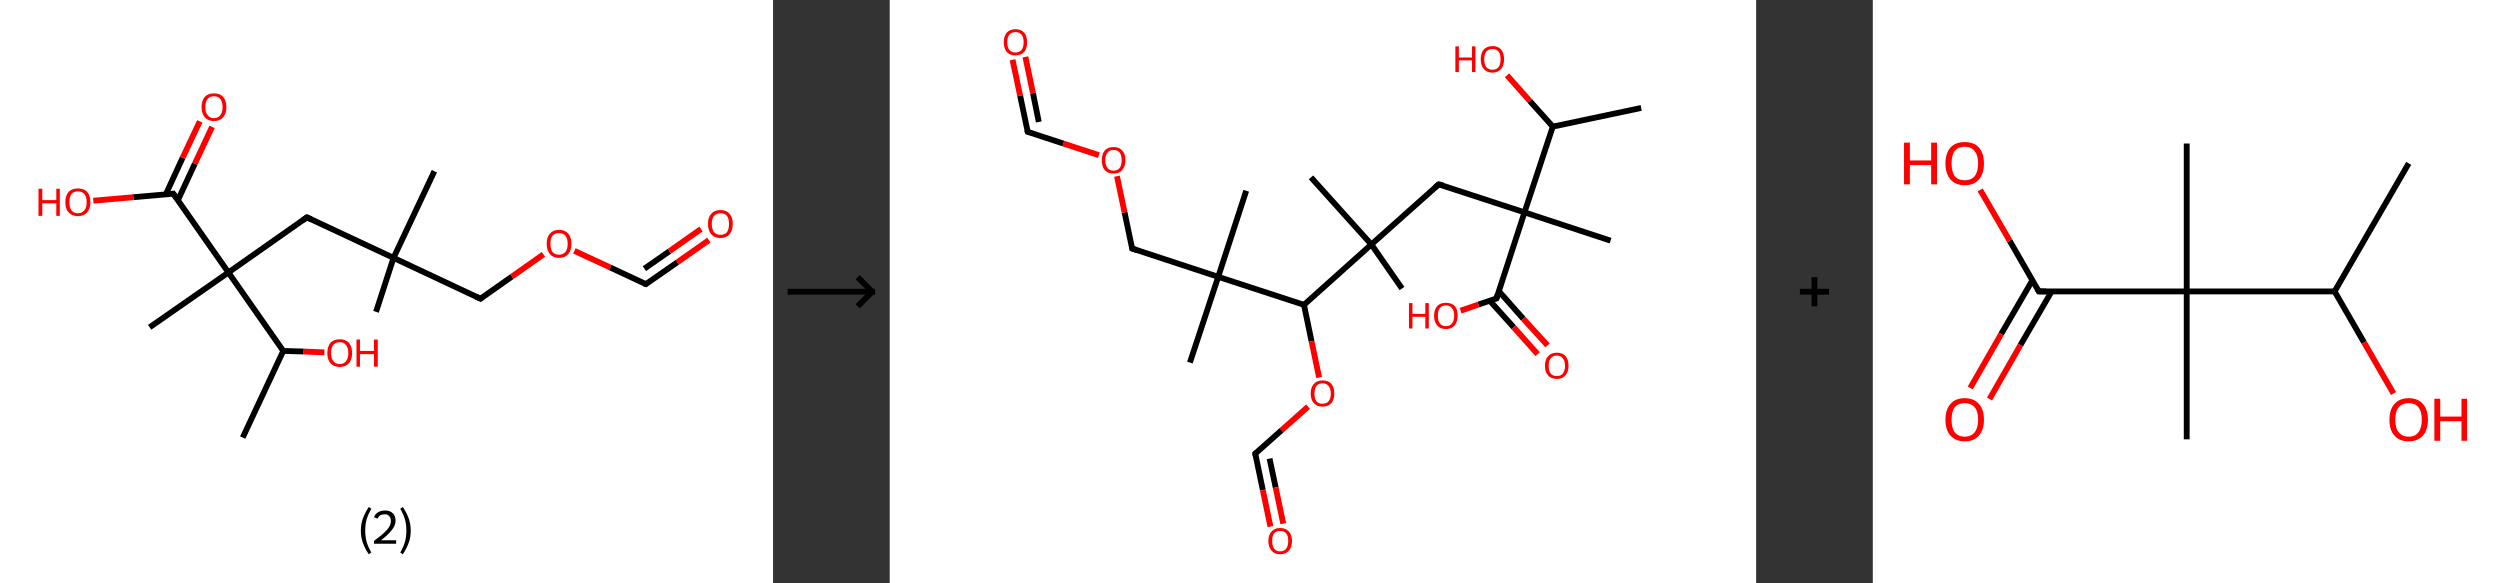 <?xml version='1.0' encoding='ASCII' standalone='yes'?>
<svg xmlns="http://www.w3.org/2000/svg" xmlns:xlink="http://www.w3.org/1999/xlink" version="1.1" width="857.0px" viewBox="0 0 857.0 200.0" height="200.0px">
  <rect x="0" y="0" width="857.0" height="200.0" fill="#333333" stroke="none"/>
  <g>
    <g transform="translate(0, 0) scale(1 1) "><!-- END OF HEADER -->
<rect style="opacity:1.0;fill:#FFFFFF;stroke:none" width="265.0" height="200.0" x="0.0" y="0.0"> </rect>
<path class="bond-0 atom-0 atom-1" d="M 83.2,150.0 L 97.1,120.3" style="fill:none;fill-rule:evenodd;stroke:#000000;stroke-width:2.0px;stroke-linecap:butt;stroke-linejoin:miter;stroke-opacity:1"/>
<path class="bond-1 atom-1 atom-2" d="M 97.1,120.3 L 104.1,120.5" style="fill:none;fill-rule:evenodd;stroke:#000000;stroke-width:2.0px;stroke-linecap:butt;stroke-linejoin:miter;stroke-opacity:1"/>
<path class="bond-1 atom-1 atom-2" d="M 104.1,120.5 L 111.2,120.8" style="fill:none;fill-rule:evenodd;stroke:#FF0000;stroke-width:2.0px;stroke-linecap:butt;stroke-linejoin:miter;stroke-opacity:1"/>
<path class="bond-2 atom-1 atom-3" d="M 97.1,120.3 L 78.3,93.4" style="fill:none;fill-rule:evenodd;stroke:#000000;stroke-width:2.0px;stroke-linecap:butt;stroke-linejoin:miter;stroke-opacity:1"/>
<path class="bond-3 atom-3 atom-4" d="M 78.3,93.4 L 51.3,112.2" style="fill:none;fill-rule:evenodd;stroke:#000000;stroke-width:2.0px;stroke-linecap:butt;stroke-linejoin:miter;stroke-opacity:1"/>
<path class="bond-4 atom-3 atom-5" d="M 78.3,93.4 L 105.2,74.5" style="fill:none;fill-rule:evenodd;stroke:#000000;stroke-width:2.0px;stroke-linecap:butt;stroke-linejoin:miter;stroke-opacity:1"/>
<path class="bond-5 atom-5 atom-6" d="M 105.2,74.5 L 134.9,88.4" style="fill:none;fill-rule:evenodd;stroke:#000000;stroke-width:2.0px;stroke-linecap:butt;stroke-linejoin:miter;stroke-opacity:1"/>
<path class="bond-6 atom-6 atom-7" d="M 134.9,88.4 L 148.9,58.7" style="fill:none;fill-rule:evenodd;stroke:#000000;stroke-width:2.0px;stroke-linecap:butt;stroke-linejoin:miter;stroke-opacity:1"/>
<path class="bond-7 atom-6 atom-8" d="M 134.9,88.4 L 128.9,106.9" style="fill:none;fill-rule:evenodd;stroke:#000000;stroke-width:2.0px;stroke-linecap:butt;stroke-linejoin:miter;stroke-opacity:1"/>
<path class="bond-8 atom-6 atom-9" d="M 134.9,88.4 L 164.7,102.4" style="fill:none;fill-rule:evenodd;stroke:#000000;stroke-width:2.0px;stroke-linecap:butt;stroke-linejoin:miter;stroke-opacity:1"/>
<path class="bond-9 atom-9 atom-10" d="M 164.7,102.4 L 175.5,94.8" style="fill:none;fill-rule:evenodd;stroke:#000000;stroke-width:2.0px;stroke-linecap:butt;stroke-linejoin:miter;stroke-opacity:1"/>
<path class="bond-9 atom-9 atom-10" d="M 175.5,94.8 L 186.3,87.2" style="fill:none;fill-rule:evenodd;stroke:#FF0000;stroke-width:2.0px;stroke-linecap:butt;stroke-linejoin:miter;stroke-opacity:1"/>
<path class="bond-10 atom-10 atom-11" d="M 196.9,86.0 L 209.2,91.7" style="fill:none;fill-rule:evenodd;stroke:#FF0000;stroke-width:2.0px;stroke-linecap:butt;stroke-linejoin:miter;stroke-opacity:1"/>
<path class="bond-10 atom-10 atom-11" d="M 209.2,91.7 L 221.4,97.4" style="fill:none;fill-rule:evenodd;stroke:#000000;stroke-width:2.0px;stroke-linecap:butt;stroke-linejoin:miter;stroke-opacity:1"/>
<path class="bond-11 atom-11 atom-12" d="M 221.4,97.4 L 232.2,89.9" style="fill:none;fill-rule:evenodd;stroke:#000000;stroke-width:2.0px;stroke-linecap:butt;stroke-linejoin:miter;stroke-opacity:1"/>
<path class="bond-11 atom-11 atom-12" d="M 232.2,89.9 L 243.0,82.3" style="fill:none;fill-rule:evenodd;stroke:#FF0000;stroke-width:2.0px;stroke-linecap:butt;stroke-linejoin:miter;stroke-opacity:1"/>
<path class="bond-11 atom-11 atom-12" d="M 220.9,92.1 L 229.5,86.1" style="fill:none;fill-rule:evenodd;stroke:#000000;stroke-width:2.0px;stroke-linecap:butt;stroke-linejoin:miter;stroke-opacity:1"/>
<path class="bond-11 atom-11 atom-12" d="M 229.5,86.1 L 240.3,78.5" style="fill:none;fill-rule:evenodd;stroke:#FF0000;stroke-width:2.0px;stroke-linecap:butt;stroke-linejoin:miter;stroke-opacity:1"/>
<path class="bond-12 atom-3 atom-13" d="M 78.3,93.4 L 59.4,66.4" style="fill:none;fill-rule:evenodd;stroke:#000000;stroke-width:2.0px;stroke-linecap:butt;stroke-linejoin:miter;stroke-opacity:1"/>
<path class="bond-13 atom-13 atom-14" d="M 61.0,68.6 L 66.8,56.1" style="fill:none;fill-rule:evenodd;stroke:#000000;stroke-width:2.0px;stroke-linecap:butt;stroke-linejoin:miter;stroke-opacity:1"/>
<path class="bond-13 atom-13 atom-14" d="M 66.8,56.1 L 72.7,43.5" style="fill:none;fill-rule:evenodd;stroke:#FF0000;stroke-width:2.0px;stroke-linecap:butt;stroke-linejoin:miter;stroke-opacity:1"/>
<path class="bond-13 atom-13 atom-14" d="M 56.8,66.7 L 62.6,54.1" style="fill:none;fill-rule:evenodd;stroke:#000000;stroke-width:2.0px;stroke-linecap:butt;stroke-linejoin:miter;stroke-opacity:1"/>
<path class="bond-13 atom-13 atom-14" d="M 62.6,54.1 L 68.5,41.6" style="fill:none;fill-rule:evenodd;stroke:#FF0000;stroke-width:2.0px;stroke-linecap:butt;stroke-linejoin:miter;stroke-opacity:1"/>
<path class="bond-14 atom-13 atom-15" d="M 59.4,66.4 L 45.7,67.6" style="fill:none;fill-rule:evenodd;stroke:#000000;stroke-width:2.0px;stroke-linecap:butt;stroke-linejoin:miter;stroke-opacity:1"/>
<path class="bond-14 atom-13 atom-15" d="M 45.7,67.6 L 32.0,68.8" style="fill:none;fill-rule:evenodd;stroke:#FF0000;stroke-width:2.0px;stroke-linecap:butt;stroke-linejoin:miter;stroke-opacity:1"/>
<path d="M 103.8,75.5 L 105.2,74.5 L 106.7,75.2" style="fill:none;stroke:#000000;stroke-width:2.0px;stroke-linecap:butt;stroke-linejoin:miter;stroke-opacity:1;"/>
<path d="M 163.2,101.7 L 164.7,102.4 L 165.2,102.0" style="fill:none;stroke:#000000;stroke-width:2.0px;stroke-linecap:butt;stroke-linejoin:miter;stroke-opacity:1;"/>
<path d="M 220.8,97.2 L 221.4,97.4 L 221.9,97.1" style="fill:none;stroke:#000000;stroke-width:2.0px;stroke-linecap:butt;stroke-linejoin:miter;stroke-opacity:1;"/>
<path d="M 60.4,67.8 L 59.4,66.4 L 58.8,66.5" style="fill:none;stroke:#000000;stroke-width:2.0px;stroke-linecap:butt;stroke-linejoin:miter;stroke-opacity:1;"/>
<path class="atom-2" d="M 112.2 121.0 Q 112.2 118.8, 113.3 117.5 Q 114.4 116.3, 116.5 116.3 Q 118.5 116.3, 119.6 117.5 Q 120.7 118.8, 120.7 121.0 Q 120.7 123.3, 119.6 124.5 Q 118.5 125.8, 116.5 125.8 Q 114.4 125.8, 113.3 124.5 Q 112.2 123.3, 112.2 121.0 M 116.5 124.8 Q 117.9 124.8, 118.6 123.8 Q 119.4 122.9, 119.4 121.0 Q 119.4 119.2, 118.6 118.3 Q 117.9 117.3, 116.5 117.3 Q 115.0 117.3, 114.3 118.2 Q 113.5 119.2, 113.5 121.0 Q 113.5 122.9, 114.3 123.8 Q 115.0 124.8, 116.5 124.8 " fill="#FF0000"/>
<path class="atom-2" d="M 122.2 116.4 L 123.4 116.4 L 123.4 120.3 L 128.2 120.3 L 128.2 116.4 L 129.5 116.4 L 129.5 125.7 L 128.2 125.7 L 128.2 121.4 L 123.4 121.4 L 123.4 125.7 L 122.2 125.7 L 122.2 116.4 " fill="#FF0000"/>
<path class="atom-10" d="M 187.4 83.6 Q 187.4 81.3, 188.5 80.1 Q 189.6 78.8, 191.6 78.8 Q 193.7 78.8, 194.8 80.1 Q 195.9 81.3, 195.9 83.6 Q 195.9 85.8, 194.8 87.1 Q 193.7 88.4, 191.6 88.4 Q 189.6 88.4, 188.5 87.1 Q 187.4 85.8, 187.4 83.6 M 191.6 87.3 Q 193.0 87.3, 193.8 86.4 Q 194.6 85.4, 194.6 83.6 Q 194.6 81.7, 193.8 80.8 Q 193.0 79.9, 191.6 79.9 Q 190.2 79.9, 189.4 80.8 Q 188.7 81.7, 188.7 83.6 Q 188.7 85.4, 189.4 86.4 Q 190.2 87.3, 191.6 87.3 " fill="#FF0000"/>
<path class="atom-12" d="M 242.7 76.7 Q 242.7 74.5, 243.8 73.3 Q 244.9 72.0, 247.0 72.0 Q 249.0 72.0, 250.1 73.3 Q 251.2 74.5, 251.2 76.7 Q 251.2 79.0, 250.1 80.3 Q 249.0 81.6, 247.0 81.6 Q 244.9 81.6, 243.8 80.3 Q 242.7 79.0, 242.7 76.7 M 247.0 80.5 Q 248.4 80.5, 249.2 79.6 Q 249.9 78.6, 249.9 76.7 Q 249.9 74.9, 249.2 74.0 Q 248.4 73.1, 247.0 73.1 Q 245.6 73.1, 244.8 74.0 Q 244.0 74.9, 244.0 76.7 Q 244.0 78.6, 244.8 79.6 Q 245.6 80.5, 247.0 80.5 " fill="#FF0000"/>
<path class="atom-14" d="M 69.1 36.7 Q 69.1 34.5, 70.2 33.2 Q 71.3 32.0, 73.3 32.0 Q 75.4 32.0, 76.5 33.2 Q 77.6 34.5, 77.6 36.7 Q 77.6 39.0, 76.5 40.2 Q 75.4 41.5, 73.3 41.5 Q 71.3 41.5, 70.2 40.2 Q 69.1 39.0, 69.1 36.7 M 73.3 40.5 Q 74.8 40.5, 75.5 39.5 Q 76.3 38.6, 76.3 36.7 Q 76.3 34.9, 75.5 33.9 Q 74.8 33.0, 73.3 33.0 Q 71.9 33.0, 71.2 33.9 Q 70.4 34.9, 70.4 36.7 Q 70.4 38.6, 71.2 39.5 Q 71.9 40.5, 73.3 40.5 " fill="#FF0000"/>
<path class="atom-15" d="M 13.2 64.7 L 14.5 64.7 L 14.5 68.6 L 19.3 68.6 L 19.3 64.7 L 20.5 64.7 L 20.5 74.0 L 19.3 74.0 L 19.3 69.7 L 14.5 69.7 L 14.5 74.0 L 13.2 74.0 L 13.2 64.7 " fill="#FF0000"/>
<path class="atom-15" d="M 22.4 69.3 Q 22.4 67.1, 23.5 65.8 Q 24.6 64.6, 26.7 64.6 Q 28.8 64.6, 29.9 65.8 Q 31.0 67.1, 31.0 69.3 Q 31.0 71.5, 29.9 72.8 Q 28.7 74.1, 26.7 74.1 Q 24.7 74.1, 23.5 72.8 Q 22.4 71.6, 22.4 69.3 M 26.7 73.1 Q 28.1 73.1, 28.9 72.1 Q 29.7 71.2, 29.7 69.3 Q 29.7 67.5, 28.9 66.5 Q 28.1 65.6, 26.7 65.6 Q 25.3 65.6, 24.5 66.5 Q 23.8 67.4, 23.8 69.3 Q 23.8 71.2, 24.5 72.1 Q 25.3 73.1, 26.7 73.1 " fill="#FF0000"/>
<path class="legend" d="M 123.7 181.9 Q 123.7 179.6, 124.4 177.7 Q 125.1 175.8, 126.4 173.8 L 127.3 174.4 Q 126.2 176.3, 125.7 178.0 Q 125.2 179.7, 125.2 181.9 Q 125.2 184.0, 125.7 185.8 Q 126.2 187.5, 127.3 189.4 L 126.4 190.0 Q 125.1 188.0, 124.4 186.1 Q 123.7 184.2, 123.7 181.9 " fill="#000000"/>
<path class="legend" d="M 128.2 177.3 Q 128.6 176.2, 129.6 175.6 Q 130.6 175.0, 132.0 175.0 Q 133.7 175.0, 134.6 175.9 Q 135.6 176.8, 135.6 178.5 Q 135.6 180.2, 134.3 181.7 Q 133.1 183.3, 130.6 185.2 L 135.8 185.2 L 135.8 186.4 L 128.2 186.4 L 128.2 185.4 Q 130.3 183.9, 131.5 182.8 Q 132.8 181.6, 133.4 180.6 Q 134.0 179.6, 134.0 178.6 Q 134.0 177.5, 133.4 176.9 Q 132.9 176.3, 132.0 176.3 Q 131.1 176.3, 130.4 176.6 Q 129.8 177.0, 129.4 177.8 L 128.2 177.3 " fill="#000000"/>
<path class="legend" d="M 140.8 181.9 Q 140.8 184.2, 140.1 186.1 Q 139.4 188.0, 138.1 190.0 L 137.2 189.4 Q 138.3 187.5, 138.8 185.8 Q 139.3 184.0, 139.3 181.9 Q 139.3 179.7, 138.8 178.0 Q 138.3 176.3, 137.2 174.4 L 138.1 173.8 Q 139.4 175.8, 140.1 177.7 Q 140.8 179.6, 140.8 181.9 " fill="#000000"/>
</g>
    <g transform="translate(265.0, 0) scale(1 1) "><line x1="5" y1="100" x2="35" y2="100" style="stroke:rgb(0,0,0);stroke-width:2"/>
  <line x1="34" y1="100" x2="29" y2="95" style="stroke:rgb(0,0,0);stroke-width:2"/>
  <line x1="34" y1="100" x2="29" y2="105" style="stroke:rgb(0,0,0);stroke-width:2"/>
</g>
    <g transform="translate(305.0, 0) scale(1 1) "><!-- END OF HEADER -->
<rect style="opacity:1.0;fill:#FFFFFF;stroke:none" width="297.0" height="200.0" x="0.0" y="0.0"> </rect>
<path class="bond-0 atom-0 atom-1" d="M 257.6,37.0 L 227.3,43.4" style="fill:none;fill-rule:evenodd;stroke:#000000;stroke-width:2.0px;stroke-linecap:butt;stroke-linejoin:miter;stroke-opacity:1"/>
<path class="bond-1 atom-1 atom-2" d="M 227.3,43.4 L 219.4,34.6" style="fill:none;fill-rule:evenodd;stroke:#000000;stroke-width:2.0px;stroke-linecap:butt;stroke-linejoin:miter;stroke-opacity:1"/>
<path class="bond-1 atom-1 atom-2" d="M 219.4,34.6 L 211.6,25.8" style="fill:none;fill-rule:evenodd;stroke:#FF0000;stroke-width:2.0px;stroke-linecap:butt;stroke-linejoin:miter;stroke-opacity:1"/>
<path class="bond-2 atom-1 atom-3" d="M 227.3,43.4 L 217.6,72.8" style="fill:none;fill-rule:evenodd;stroke:#000000;stroke-width:2.0px;stroke-linecap:butt;stroke-linejoin:miter;stroke-opacity:1"/>
<path class="bond-3 atom-3 atom-4" d="M 217.6,72.8 L 247.1,82.5" style="fill:none;fill-rule:evenodd;stroke:#000000;stroke-width:2.0px;stroke-linecap:butt;stroke-linejoin:miter;stroke-opacity:1"/>
<path class="bond-4 atom-3 atom-5" d="M 217.6,72.8 L 188.2,63.2" style="fill:none;fill-rule:evenodd;stroke:#000000;stroke-width:2.0px;stroke-linecap:butt;stroke-linejoin:miter;stroke-opacity:1"/>
<path class="bond-5 atom-5 atom-6" d="M 188.2,63.2 L 165.1,83.8" style="fill:none;fill-rule:evenodd;stroke:#000000;stroke-width:2.0px;stroke-linecap:butt;stroke-linejoin:miter;stroke-opacity:1"/>
<path class="bond-6 atom-6 atom-7" d="M 165.1,83.8 L 144.4,60.8" style="fill:none;fill-rule:evenodd;stroke:#000000;stroke-width:2.0px;stroke-linecap:butt;stroke-linejoin:miter;stroke-opacity:1"/>
<path class="bond-7 atom-6 atom-8" d="M 165.1,83.8 L 175.6,98.9" style="fill:none;fill-rule:evenodd;stroke:#000000;stroke-width:2.0px;stroke-linecap:butt;stroke-linejoin:miter;stroke-opacity:1"/>
<path class="bond-8 atom-6 atom-9" d="M 165.1,83.8 L 142.0,104.5" style="fill:none;fill-rule:evenodd;stroke:#000000;stroke-width:2.0px;stroke-linecap:butt;stroke-linejoin:miter;stroke-opacity:1"/>
<path class="bond-9 atom-9 atom-10" d="M 142.0,104.5 L 144.6,117.0" style="fill:none;fill-rule:evenodd;stroke:#000000;stroke-width:2.0px;stroke-linecap:butt;stroke-linejoin:miter;stroke-opacity:1"/>
<path class="bond-9 atom-9 atom-10" d="M 144.6,117.0 L 147.2,129.4" style="fill:none;fill-rule:evenodd;stroke:#FF0000;stroke-width:2.0px;stroke-linecap:butt;stroke-linejoin:miter;stroke-opacity:1"/>
<path class="bond-10 atom-10 atom-11" d="M 143.4,139.4 L 134.3,147.5" style="fill:none;fill-rule:evenodd;stroke:#FF0000;stroke-width:2.0px;stroke-linecap:butt;stroke-linejoin:miter;stroke-opacity:1"/>
<path class="bond-10 atom-10 atom-11" d="M 134.3,147.5 L 125.3,155.5" style="fill:none;fill-rule:evenodd;stroke:#000000;stroke-width:2.0px;stroke-linecap:butt;stroke-linejoin:miter;stroke-opacity:1"/>
<path class="bond-11 atom-11 atom-12" d="M 125.3,155.5 L 127.9,168.0" style="fill:none;fill-rule:evenodd;stroke:#000000;stroke-width:2.0px;stroke-linecap:butt;stroke-linejoin:miter;stroke-opacity:1"/>
<path class="bond-11 atom-11 atom-12" d="M 127.9,168.0 L 130.5,180.5" style="fill:none;fill-rule:evenodd;stroke:#FF0000;stroke-width:2.0px;stroke-linecap:butt;stroke-linejoin:miter;stroke-opacity:1"/>
<path class="bond-11 atom-11 atom-12" d="M 130.2,157.2 L 132.3,167.1" style="fill:none;fill-rule:evenodd;stroke:#000000;stroke-width:2.0px;stroke-linecap:butt;stroke-linejoin:miter;stroke-opacity:1"/>
<path class="bond-11 atom-11 atom-12" d="M 132.3,167.1 L 134.9,179.5" style="fill:none;fill-rule:evenodd;stroke:#FF0000;stroke-width:2.0px;stroke-linecap:butt;stroke-linejoin:miter;stroke-opacity:1"/>
<path class="bond-12 atom-9 atom-13" d="M 142.0,104.5 L 112.6,94.9" style="fill:none;fill-rule:evenodd;stroke:#000000;stroke-width:2.0px;stroke-linecap:butt;stroke-linejoin:miter;stroke-opacity:1"/>
<path class="bond-13 atom-13 atom-14" d="M 112.6,94.9 L 102.9,124.3" style="fill:none;fill-rule:evenodd;stroke:#000000;stroke-width:2.0px;stroke-linecap:butt;stroke-linejoin:miter;stroke-opacity:1"/>
<path class="bond-14 atom-13 atom-15" d="M 112.6,94.9 L 122.2,65.4" style="fill:none;fill-rule:evenodd;stroke:#000000;stroke-width:2.0px;stroke-linecap:butt;stroke-linejoin:miter;stroke-opacity:1"/>
<path class="bond-15 atom-13 atom-16" d="M 112.6,94.9 L 83.1,85.2" style="fill:none;fill-rule:evenodd;stroke:#000000;stroke-width:2.0px;stroke-linecap:butt;stroke-linejoin:miter;stroke-opacity:1"/>
<path class="bond-16 atom-16 atom-17" d="M 83.1,85.2 L 80.5,72.8" style="fill:none;fill-rule:evenodd;stroke:#000000;stroke-width:2.0px;stroke-linecap:butt;stroke-linejoin:miter;stroke-opacity:1"/>
<path class="bond-16 atom-16 atom-17" d="M 80.5,72.8 L 77.9,60.4" style="fill:none;fill-rule:evenodd;stroke:#FF0000;stroke-width:2.0px;stroke-linecap:butt;stroke-linejoin:miter;stroke-opacity:1"/>
<path class="bond-17 atom-17 atom-18" d="M 71.7,53.2 L 59.5,49.2" style="fill:none;fill-rule:evenodd;stroke:#FF0000;stroke-width:2.0px;stroke-linecap:butt;stroke-linejoin:miter;stroke-opacity:1"/>
<path class="bond-17 atom-17 atom-18" d="M 59.5,49.2 L 47.3,45.2" style="fill:none;fill-rule:evenodd;stroke:#000000;stroke-width:2.0px;stroke-linecap:butt;stroke-linejoin:miter;stroke-opacity:1"/>
<path class="bond-18 atom-18 atom-19" d="M 47.3,45.2 L 44.7,32.8" style="fill:none;fill-rule:evenodd;stroke:#000000;stroke-width:2.0px;stroke-linecap:butt;stroke-linejoin:miter;stroke-opacity:1"/>
<path class="bond-18 atom-18 atom-19" d="M 44.7,32.8 L 42.1,20.5" style="fill:none;fill-rule:evenodd;stroke:#FF0000;stroke-width:2.0px;stroke-linecap:butt;stroke-linejoin:miter;stroke-opacity:1"/>
<path class="bond-18 atom-18 atom-19" d="M 51.1,41.8 L 49.1,31.9" style="fill:none;fill-rule:evenodd;stroke:#000000;stroke-width:2.0px;stroke-linecap:butt;stroke-linejoin:miter;stroke-opacity:1"/>
<path class="bond-18 atom-18 atom-19" d="M 49.1,31.9 L 46.5,19.5" style="fill:none;fill-rule:evenodd;stroke:#FF0000;stroke-width:2.0px;stroke-linecap:butt;stroke-linejoin:miter;stroke-opacity:1"/>
<path class="bond-19 atom-3 atom-20" d="M 217.6,72.8 L 208.0,102.3" style="fill:none;fill-rule:evenodd;stroke:#000000;stroke-width:2.0px;stroke-linecap:butt;stroke-linejoin:miter;stroke-opacity:1"/>
<path class="bond-20 atom-20 atom-21" d="M 205.7,103.1 L 213.9,112.2" style="fill:none;fill-rule:evenodd;stroke:#000000;stroke-width:2.0px;stroke-linecap:butt;stroke-linejoin:miter;stroke-opacity:1"/>
<path class="bond-20 atom-20 atom-21" d="M 213.9,112.2 L 222.1,121.4" style="fill:none;fill-rule:evenodd;stroke:#FF0000;stroke-width:2.0px;stroke-linecap:butt;stroke-linejoin:miter;stroke-opacity:1"/>
<path class="bond-20 atom-20 atom-21" d="M 208.8,99.8 L 217.2,109.3" style="fill:none;fill-rule:evenodd;stroke:#000000;stroke-width:2.0px;stroke-linecap:butt;stroke-linejoin:miter;stroke-opacity:1"/>
<path class="bond-20 atom-20 atom-21" d="M 217.2,109.3 L 225.5,118.4" style="fill:none;fill-rule:evenodd;stroke:#FF0000;stroke-width:2.0px;stroke-linecap:butt;stroke-linejoin:miter;stroke-opacity:1"/>
<path class="bond-21 atom-20 atom-22" d="M 208.0,102.3 L 201.8,104.4" style="fill:none;fill-rule:evenodd;stroke:#000000;stroke-width:2.0px;stroke-linecap:butt;stroke-linejoin:miter;stroke-opacity:1"/>
<path class="bond-21 atom-20 atom-22" d="M 201.8,104.4 L 195.7,106.5" style="fill:none;fill-rule:evenodd;stroke:#FF0000;stroke-width:2.0px;stroke-linecap:butt;stroke-linejoin:miter;stroke-opacity:1"/>
<path d="M 189.7,63.6 L 188.2,63.2 L 187.0,64.2" style="fill:none;stroke:#000000;stroke-width:2.0px;stroke-linecap:butt;stroke-linejoin:miter;stroke-opacity:1;"/>
<path d="M 125.7,155.1 L 125.3,155.5 L 125.4,156.2" style="fill:none;stroke:#000000;stroke-width:2.0px;stroke-linecap:butt;stroke-linejoin:miter;stroke-opacity:1;"/>
<path d="M 84.6,85.7 L 83.1,85.2 L 83.0,84.6" style="fill:none;stroke:#000000;stroke-width:2.0px;stroke-linecap:butt;stroke-linejoin:miter;stroke-opacity:1;"/>
<path d="M 47.9,45.4 L 47.3,45.2 L 47.1,44.6" style="fill:none;stroke:#000000;stroke-width:2.0px;stroke-linecap:butt;stroke-linejoin:miter;stroke-opacity:1;"/>
<path d="M 208.5,100.8 L 208.0,102.3 L 207.7,102.4" style="fill:none;stroke:#000000;stroke-width:2.0px;stroke-linecap:butt;stroke-linejoin:miter;stroke-opacity:1;"/>
<path class="atom-2" d="M 193.9 15.9 L 195.1 15.9 L 195.1 19.7 L 199.6 19.7 L 199.6 15.9 L 200.8 15.9 L 200.8 24.7 L 199.6 24.7 L 199.6 20.7 L 195.1 20.7 L 195.1 24.7 L 193.9 24.7 L 193.9 15.9 " fill="#FF0000"/>
<path class="atom-2" d="M 202.6 20.3 Q 202.6 18.2, 203.6 17.0 Q 204.7 15.8, 206.6 15.8 Q 208.6 15.8, 209.6 17.0 Q 210.6 18.2, 210.6 20.3 Q 210.6 22.4, 209.6 23.6 Q 208.5 24.9, 206.6 24.9 Q 204.7 24.9, 203.6 23.6 Q 202.6 22.4, 202.6 20.3 M 206.6 23.9 Q 208.0 23.9, 208.7 23.0 Q 209.4 22.1, 209.4 20.3 Q 209.4 18.6, 208.7 17.7 Q 208.0 16.8, 206.6 16.8 Q 205.3 16.8, 204.5 17.7 Q 203.8 18.6, 203.8 20.3 Q 203.8 22.1, 204.5 23.0 Q 205.3 23.9, 206.6 23.9 " fill="#FF0000"/>
<path class="atom-10" d="M 144.3 134.9 Q 144.3 132.8, 145.4 131.6 Q 146.4 130.4, 148.4 130.4 Q 150.3 130.4, 151.4 131.6 Q 152.4 132.8, 152.4 134.9 Q 152.4 137.0, 151.4 138.2 Q 150.3 139.4, 148.4 139.4 Q 146.4 139.4, 145.4 138.2 Q 144.3 137.0, 144.3 134.9 M 148.4 138.4 Q 149.7 138.4, 150.4 137.6 Q 151.2 136.7, 151.2 134.9 Q 151.2 133.2, 150.4 132.3 Q 149.7 131.4, 148.4 131.4 Q 147.0 131.4, 146.3 132.3 Q 145.6 133.2, 145.6 134.9 Q 145.6 136.7, 146.3 137.6 Q 147.0 138.4, 148.4 138.4 " fill="#FF0000"/>
<path class="atom-12" d="M 129.8 185.4 Q 129.8 183.3, 130.9 182.2 Q 131.9 181.0, 133.8 181.0 Q 135.8 181.0, 136.8 182.2 Q 137.9 183.3, 137.9 185.4 Q 137.9 187.6, 136.8 188.8 Q 135.8 190.0, 133.8 190.0 Q 131.9 190.0, 130.9 188.8 Q 129.8 187.6, 129.8 185.4 M 133.8 189.0 Q 135.2 189.0, 135.9 188.1 Q 136.6 187.2, 136.6 185.4 Q 136.6 183.7, 135.9 182.9 Q 135.2 182.0, 133.8 182.0 Q 132.5 182.0, 131.8 182.8 Q 131.1 183.7, 131.1 185.4 Q 131.1 187.2, 131.8 188.1 Q 132.5 189.0, 133.8 189.0 " fill="#FF0000"/>
<path class="atom-17" d="M 72.7 54.9 Q 72.7 52.8, 73.7 51.6 Q 74.8 50.4, 76.7 50.4 Q 78.7 50.4, 79.7 51.6 Q 80.8 52.8, 80.8 54.9 Q 80.8 57.0, 79.7 58.3 Q 78.7 59.5, 76.7 59.5 Q 74.8 59.5, 73.7 58.3 Q 72.7 57.1, 72.7 54.9 M 76.7 58.5 Q 78.1 58.5, 78.8 57.6 Q 79.5 56.7, 79.5 54.9 Q 79.5 53.2, 78.8 52.3 Q 78.1 51.4, 76.7 51.4 Q 75.4 51.4, 74.7 52.3 Q 73.9 53.2, 73.9 54.9 Q 73.9 56.7, 74.7 57.6 Q 75.4 58.5, 76.7 58.5 " fill="#FF0000"/>
<path class="atom-19" d="M 39.1 14.5 Q 39.1 12.4, 40.1 11.2 Q 41.2 10.0, 43.1 10.0 Q 45.0 10.0, 46.1 11.2 Q 47.1 12.4, 47.1 14.5 Q 47.1 16.6, 46.1 17.8 Q 45.0 19.0, 43.1 19.0 Q 41.2 19.0, 40.1 17.8 Q 39.1 16.6, 39.1 14.5 M 43.1 18.0 Q 44.4 18.0, 45.2 17.1 Q 45.9 16.2, 45.9 14.5 Q 45.9 12.7, 45.2 11.9 Q 44.4 11.0, 43.1 11.0 Q 41.8 11.0, 41.0 11.9 Q 40.3 12.7, 40.3 14.5 Q 40.3 16.2, 41.0 17.1 Q 41.8 18.0, 43.1 18.0 " fill="#FF0000"/>
<path class="atom-21" d="M 224.6 125.4 Q 224.6 123.3, 225.7 122.1 Q 226.7 120.9, 228.7 120.9 Q 230.6 120.9, 231.7 122.1 Q 232.7 123.3, 232.7 125.4 Q 232.7 127.5, 231.6 128.7 Q 230.6 129.9, 228.7 129.9 Q 226.7 129.9, 225.7 128.7 Q 224.6 127.5, 224.6 125.4 M 228.7 128.9 Q 230.0 128.9, 230.7 128.1 Q 231.5 127.1, 231.5 125.4 Q 231.5 123.7, 230.7 122.8 Q 230.0 121.9, 228.7 121.9 Q 227.3 121.9, 226.6 122.8 Q 225.9 123.7, 225.9 125.4 Q 225.9 127.2, 226.6 128.1 Q 227.3 128.9, 228.7 128.9 " fill="#FF0000"/>
<path class="atom-22" d="M 178.0 103.9 L 179.2 103.9 L 179.2 107.6 L 183.6 107.6 L 183.6 103.9 L 184.8 103.9 L 184.8 112.6 L 183.6 112.6 L 183.6 108.6 L 179.2 108.6 L 179.2 112.6 L 178.0 112.6 L 178.0 103.9 " fill="#FF0000"/>
<path class="atom-22" d="M 186.6 108.2 Q 186.6 106.1, 187.7 104.9 Q 188.7 103.8, 190.7 103.8 Q 192.6 103.8, 193.7 104.9 Q 194.7 106.1, 194.7 108.2 Q 194.7 110.3, 193.6 111.6 Q 192.6 112.8, 190.7 112.8 Q 188.7 112.8, 187.7 111.6 Q 186.6 110.4, 186.6 108.2 M 190.7 111.8 Q 192.0 111.8, 192.7 110.9 Q 193.5 110.0, 193.5 108.2 Q 193.5 106.5, 192.7 105.6 Q 192.0 104.7, 190.7 104.7 Q 189.3 104.7, 188.6 105.6 Q 187.9 106.5, 187.9 108.2 Q 187.9 110.0, 188.6 110.9 Q 189.3 111.8, 190.7 111.8 " fill="#FF0000"/>
</g>
    <g transform="translate(602.0, 0) scale(1 1) "><line x1="15" y1="100" x2="25" y2="100" style="stroke:rgb(0,0,0);stroke-width:2"/>
  <line x1="20" y1="95" x2="20" y2="105" style="stroke:rgb(0,0,0);stroke-width:2"/>
</g>
    <g transform="translate(642.0, 0) scale(1 1) "><!-- END OF HEADER -->
<rect style="opacity:1.0;fill:#FFFFFF;stroke:none" width="215.0" height="200.0" x="0.0" y="0.0"> </rect>
<path class="bond-0 atom-0 atom-1" d="M 183.7,56.0 L 158.3,99.9" style="fill:none;fill-rule:evenodd;stroke:#000000;stroke-width:2.0px;stroke-linecap:butt;stroke-linejoin:miter;stroke-opacity:1"/>
<path class="bond-1 atom-1 atom-2" d="M 158.3,99.9 L 168.4,117.4" style="fill:none;fill-rule:evenodd;stroke:#000000;stroke-width:2.0px;stroke-linecap:butt;stroke-linejoin:miter;stroke-opacity:1"/>
<path class="bond-1 atom-1 atom-2" d="M 168.4,117.4 L 178.5,134.9" style="fill:none;fill-rule:evenodd;stroke:#FF0000;stroke-width:2.0px;stroke-linecap:butt;stroke-linejoin:miter;stroke-opacity:1"/>
<path class="bond-2 atom-1 atom-3" d="M 158.3,99.9 L 107.6,99.9" style="fill:none;fill-rule:evenodd;stroke:#000000;stroke-width:2.0px;stroke-linecap:butt;stroke-linejoin:miter;stroke-opacity:1"/>
<path class="bond-3 atom-3 atom-4" d="M 107.6,99.9 L 107.6,49.2" style="fill:none;fill-rule:evenodd;stroke:#000000;stroke-width:2.0px;stroke-linecap:butt;stroke-linejoin:miter;stroke-opacity:1"/>
<path class="bond-4 atom-3 atom-5" d="M 107.6,99.9 L 107.6,150.6" style="fill:none;fill-rule:evenodd;stroke:#000000;stroke-width:2.0px;stroke-linecap:butt;stroke-linejoin:miter;stroke-opacity:1"/>
<path class="bond-5 atom-3 atom-6" d="M 107.6,99.9 L 56.9,99.9" style="fill:none;fill-rule:evenodd;stroke:#000000;stroke-width:2.0px;stroke-linecap:butt;stroke-linejoin:miter;stroke-opacity:1"/>
<path class="bond-6 atom-6 atom-7" d="M 54.7,96.1 L 44.0,114.5" style="fill:none;fill-rule:evenodd;stroke:#000000;stroke-width:2.0px;stroke-linecap:butt;stroke-linejoin:miter;stroke-opacity:1"/>
<path class="bond-6 atom-6 atom-7" d="M 44.0,114.5 L 33.4,133.0" style="fill:none;fill-rule:evenodd;stroke:#FF0000;stroke-width:2.0px;stroke-linecap:butt;stroke-linejoin:miter;stroke-opacity:1"/>
<path class="bond-6 atom-6 atom-7" d="M 61.3,99.9 L 50.6,118.3" style="fill:none;fill-rule:evenodd;stroke:#000000;stroke-width:2.0px;stroke-linecap:butt;stroke-linejoin:miter;stroke-opacity:1"/>
<path class="bond-6 atom-6 atom-7" d="M 50.6,118.3 L 40.0,136.8" style="fill:none;fill-rule:evenodd;stroke:#FF0000;stroke-width:2.0px;stroke-linecap:butt;stroke-linejoin:miter;stroke-opacity:1"/>
<path class="bond-7 atom-6 atom-8" d="M 56.9,99.9 L 46.9,82.5" style="fill:none;fill-rule:evenodd;stroke:#000000;stroke-width:2.0px;stroke-linecap:butt;stroke-linejoin:miter;stroke-opacity:1"/>
<path class="bond-7 atom-6 atom-8" d="M 46.9,82.5 L 36.8,65.1" style="fill:none;fill-rule:evenodd;stroke:#FF0000;stroke-width:2.0px;stroke-linecap:butt;stroke-linejoin:miter;stroke-opacity:1"/>
<path d="M 59.4,99.9 L 56.9,99.9 L 56.4,99.0" style="fill:none;stroke:#000000;stroke-width:2.0px;stroke-linecap:butt;stroke-linejoin:miter;stroke-opacity:1;"/>
<path class="atom-2" d="M 177.1 143.9 Q 177.1 140.4, 178.8 138.5 Q 180.5 136.5, 183.7 136.5 Q 186.9 136.5, 188.6 138.5 Q 190.3 140.4, 190.3 143.9 Q 190.3 147.3, 188.6 149.3 Q 186.8 151.3, 183.7 151.3 Q 180.5 151.3, 178.8 149.3 Q 177.1 147.4, 177.1 143.9 M 183.7 149.7 Q 185.9 149.7, 187.0 148.2 Q 188.2 146.7, 188.2 143.9 Q 188.2 141.0, 187.0 139.6 Q 185.9 138.2, 183.7 138.2 Q 181.5 138.2, 180.3 139.6 Q 179.1 141.0, 179.1 143.9 Q 179.1 146.8, 180.3 148.2 Q 181.5 149.7, 183.7 149.7 " fill="#FF0000"/>
<path class="atom-2" d="M 192.5 136.7 L 194.5 136.7 L 194.5 142.8 L 201.8 142.8 L 201.8 136.7 L 203.7 136.7 L 203.7 151.1 L 201.8 151.1 L 201.8 144.4 L 194.5 144.4 L 194.5 151.1 L 192.5 151.1 L 192.5 136.7 " fill="#FF0000"/>
<path class="atom-7" d="M 24.9 143.9 Q 24.9 140.4, 26.6 138.5 Q 28.3 136.5, 31.5 136.5 Q 34.7 136.5, 36.4 138.5 Q 38.1 140.4, 38.1 143.9 Q 38.1 147.3, 36.4 149.3 Q 34.7 151.3, 31.5 151.3 Q 28.4 151.3, 26.6 149.3 Q 24.9 147.4, 24.9 143.9 M 31.5 149.7 Q 33.7 149.7, 34.9 148.2 Q 36.1 146.7, 36.1 143.9 Q 36.1 141.0, 34.9 139.6 Q 33.7 138.2, 31.5 138.2 Q 29.3 138.2, 28.1 139.6 Q 27.0 141.0, 27.0 143.9 Q 27.0 146.8, 28.1 148.2 Q 29.3 149.7, 31.5 149.7 " fill="#FF0000"/>
<path class="atom-8" d="M 10.7 48.9 L 12.7 48.9 L 12.7 55.0 L 20.0 55.0 L 20.0 48.9 L 22.0 48.9 L 22.0 63.2 L 20.0 63.2 L 20.0 56.6 L 12.7 56.6 L 12.7 63.2 L 10.7 63.2 L 10.7 48.9 " fill="#FF0000"/>
<path class="atom-8" d="M 24.9 56.0 Q 24.9 52.6, 26.6 50.6 Q 28.3 48.7, 31.5 48.7 Q 34.7 48.7, 36.4 50.6 Q 38.1 52.6, 38.1 56.0 Q 38.1 59.5, 36.4 61.5 Q 34.7 63.5, 31.5 63.5 Q 28.4 63.5, 26.6 61.5 Q 24.9 59.5, 24.9 56.0 M 31.5 61.8 Q 33.7 61.8, 34.9 60.4 Q 36.1 58.9, 36.1 56.0 Q 36.1 53.2, 34.9 51.8 Q 33.7 50.3, 31.5 50.3 Q 29.3 50.3, 28.1 51.7 Q 27.0 53.2, 27.0 56.0 Q 27.0 58.9, 28.1 60.4 Q 29.3 61.8, 31.5 61.8 " fill="#FF0000"/>
</g>
  </g>
</svg>
